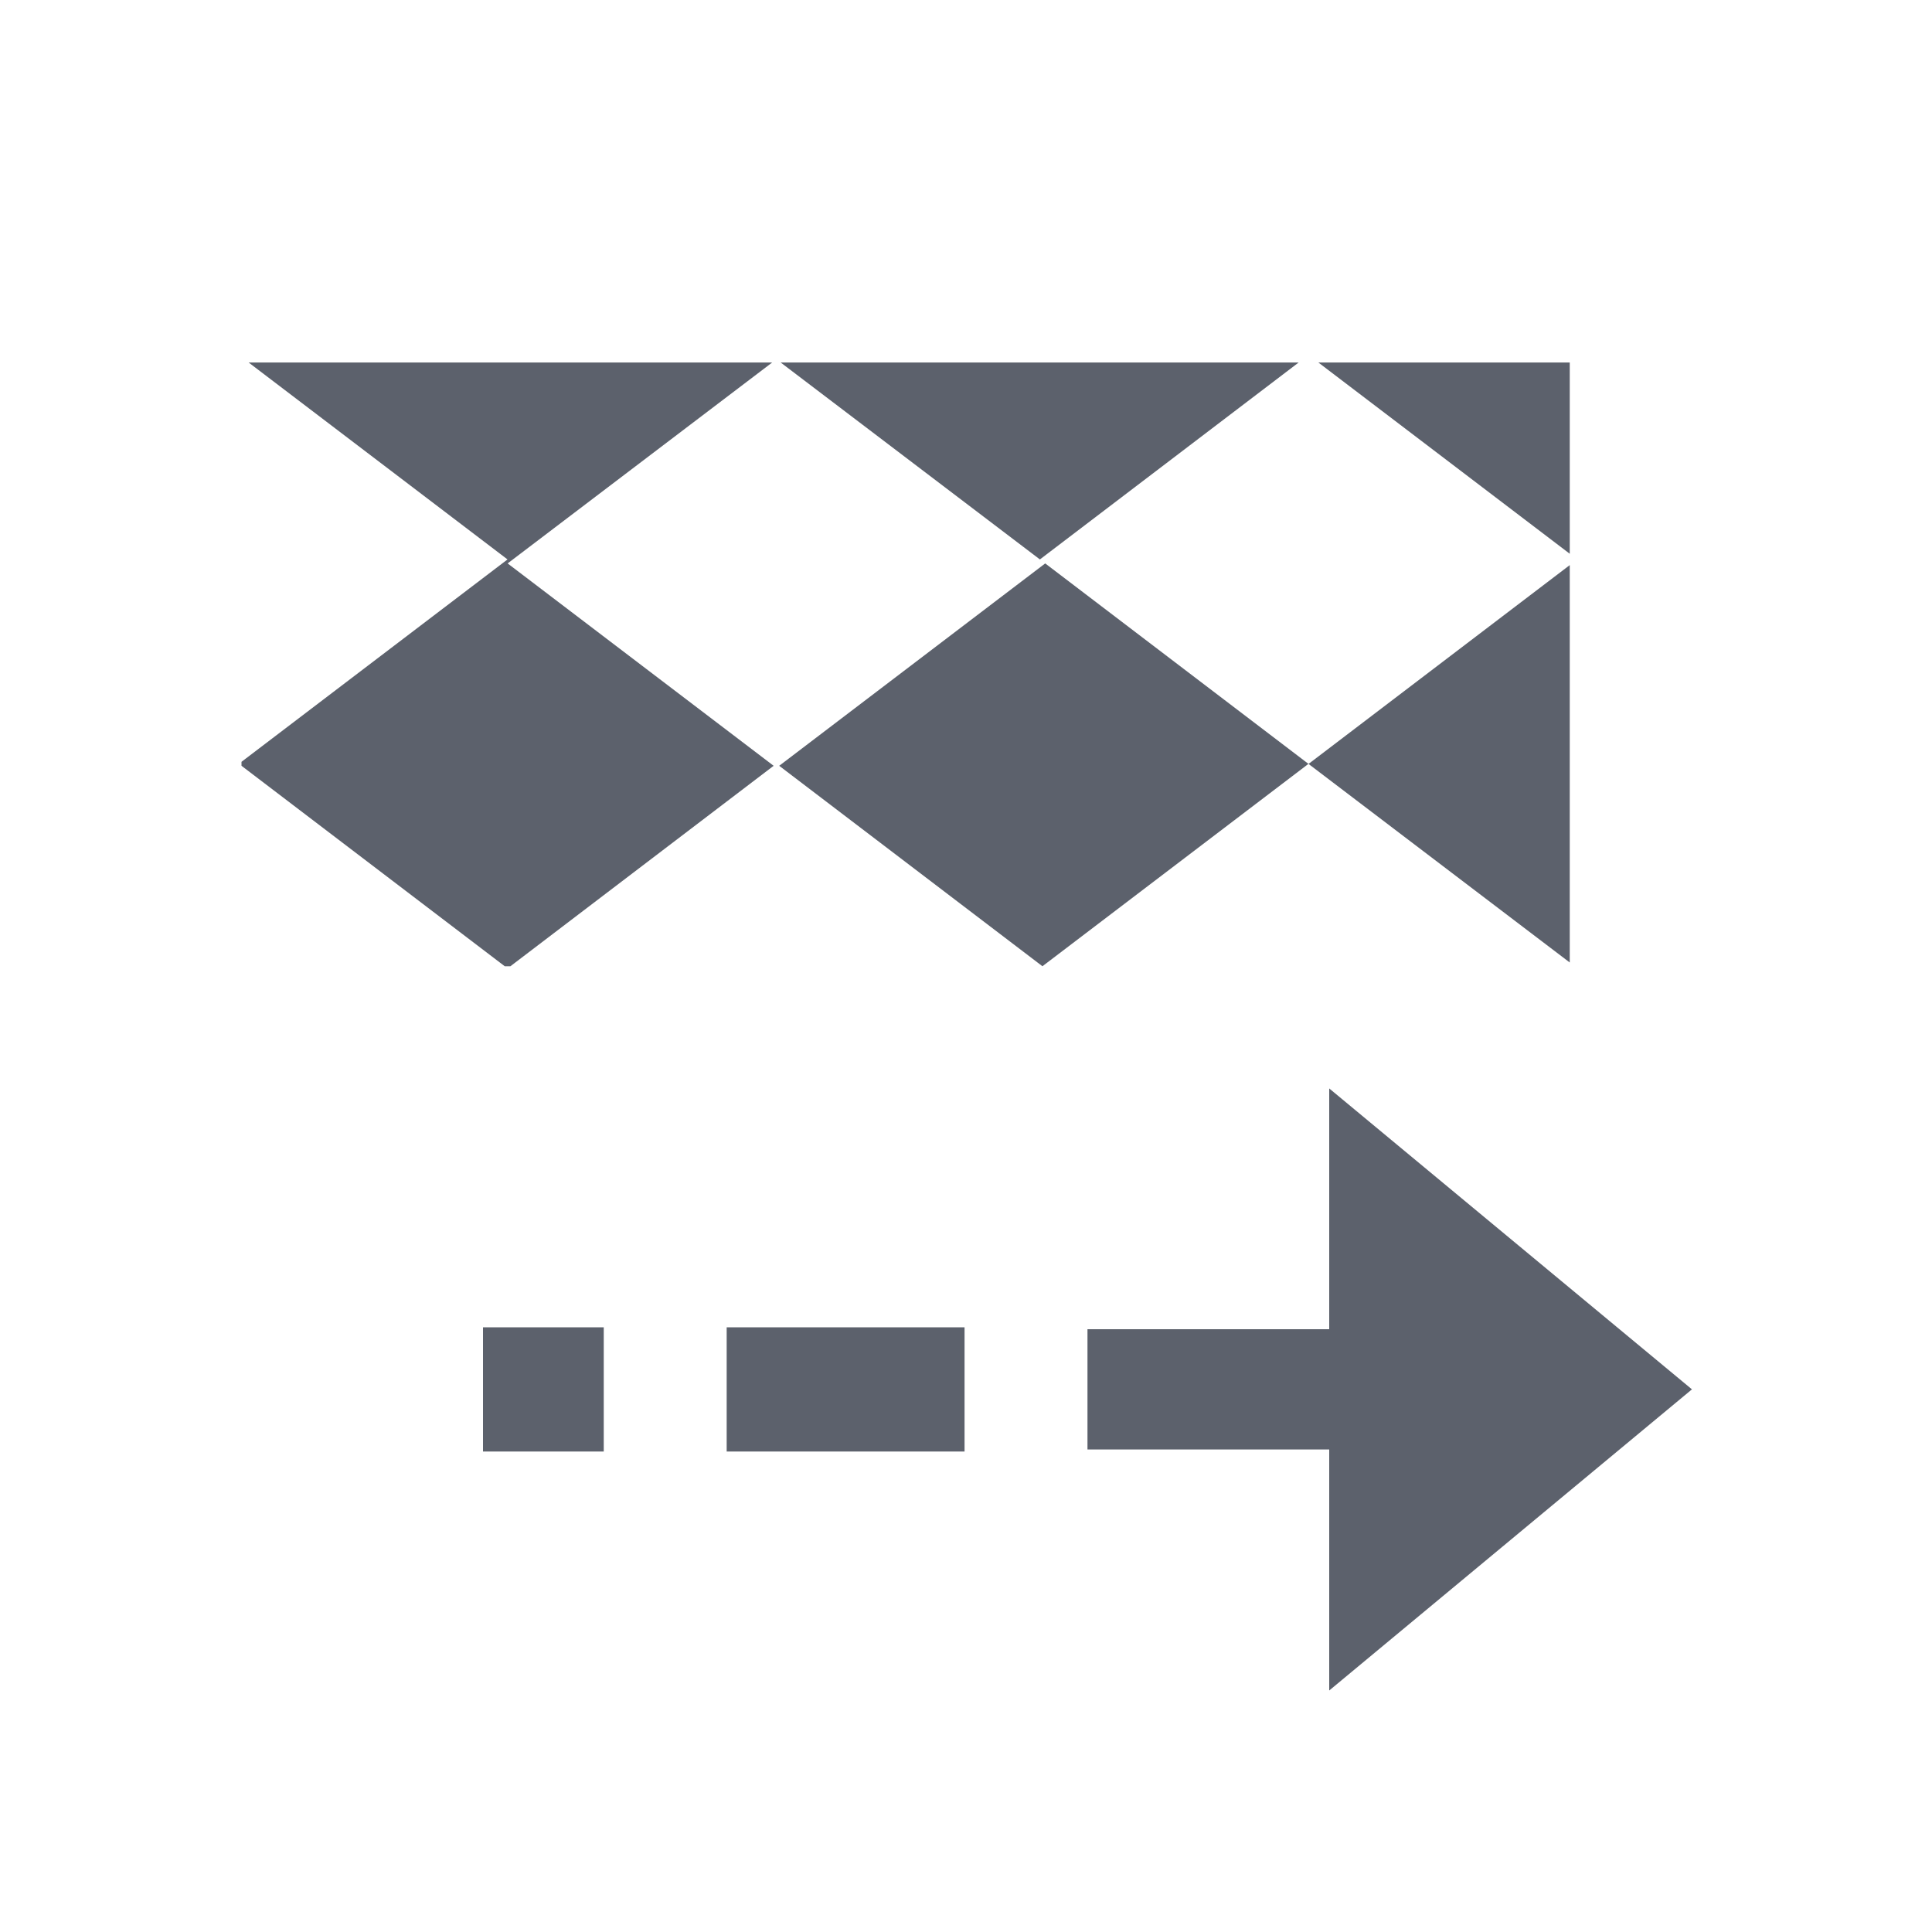 <?xml version="1.0" encoding="UTF-8" standalone="no"?>
<svg id="svg6394" xmlns:rdf="http://www.w3.org/1999/02/22-rdf-syntax-ns#" xmlns="http://www.w3.org/2000/svg" xmlns:osb="http://www.openswatchbook.org/uri/2009/osb" height="16" width="16" version="1.1" xmlns:cc="http://creativecommons.org/ns#" xmlns:xlink="http://www.w3.org/1999/xlink" viewBox="0 0 16 16" xmlns:dc="http://purl.org/dc/elements/1.1/">
 <path id="path4357" opacity="1" fill="#5c616c" style="fill-rendering:auto;text-decoration-fill:#5c616c;fill:#5c616c;isolation:auto;mix-blend-mode:normal;shape-rendering:auto;solid-fill:#5c616c;block-progression:tb;text-decoration-line:none;text-decoration-style:solid;image-rendering:auto;white-space:normal;text-indent:0;text-transform:none" d="m2.059 3.002l2.144 1.631-2.203 1.676v0.033l2.18 1.66h0.047l2.18-1.66-2.203-1.676 2.191-1.664h-4.336zm4.406 0l2.147 1.631 2.143-1.631h-4.289zm4.453 0l2.082 1.584v-1.584h-2.082zm-2.262 1.664l-2.203 1.676 2.18 1.66 2.203-1.676-2.18-1.66zm2.18 1.66l2.164 1.645v-3.291l-2.164 1.647zm0.172 2.688v1.994h-2.002v0.996h2.002v1.996l3.004-2.494-3.004-2.492zm-7.008 1.978v1.029h1v-1.029h-1zm2.018 0v1.029h0.484 1.002 0.484v-1.029h-0.484-1.002-0.484z"/>
 <g id="transform-affect-stroke" transform="matrix(.696 0 0 .742 -190.83 -226.27)">
  <path id="path5760" d="m670.88 245.7h14.371v5.391" stroke="#5c616c" stroke-linecap="square" stroke-width="2.784" fill="none"/>
  <path id="path5762" d="m670.16 250.42h10.06v2.696" stroke="#5c616c" stroke-linecap="square" stroke-width="1.392px" fill="none"/>
  <g id="g5772">
   <path id="path12910" fill-rule="evenodd" d="m682.37 253.79v2.696h-2.874v1.348h2.874v2.696l4.311-3.37-4.311-3.37z"/>
   <path id="path5764" d="m505.91 37.196h1.437" transform="translate(170 219.96)" stroke="#5c616c" stroke-linecap="square" stroke-width="1.392px" fill="none"/>
   <path id="path5770" d="m672.31 257.16h1.437" stroke="#5c616c" stroke-width="1.392px" fill="none"/>
  </g>
 </g>
 <use id="use5102" xlink:href="#path4430" transform="translate(-673 -243.96)" height="1250" width="1250" y="0" x="0"/>
</svg>
